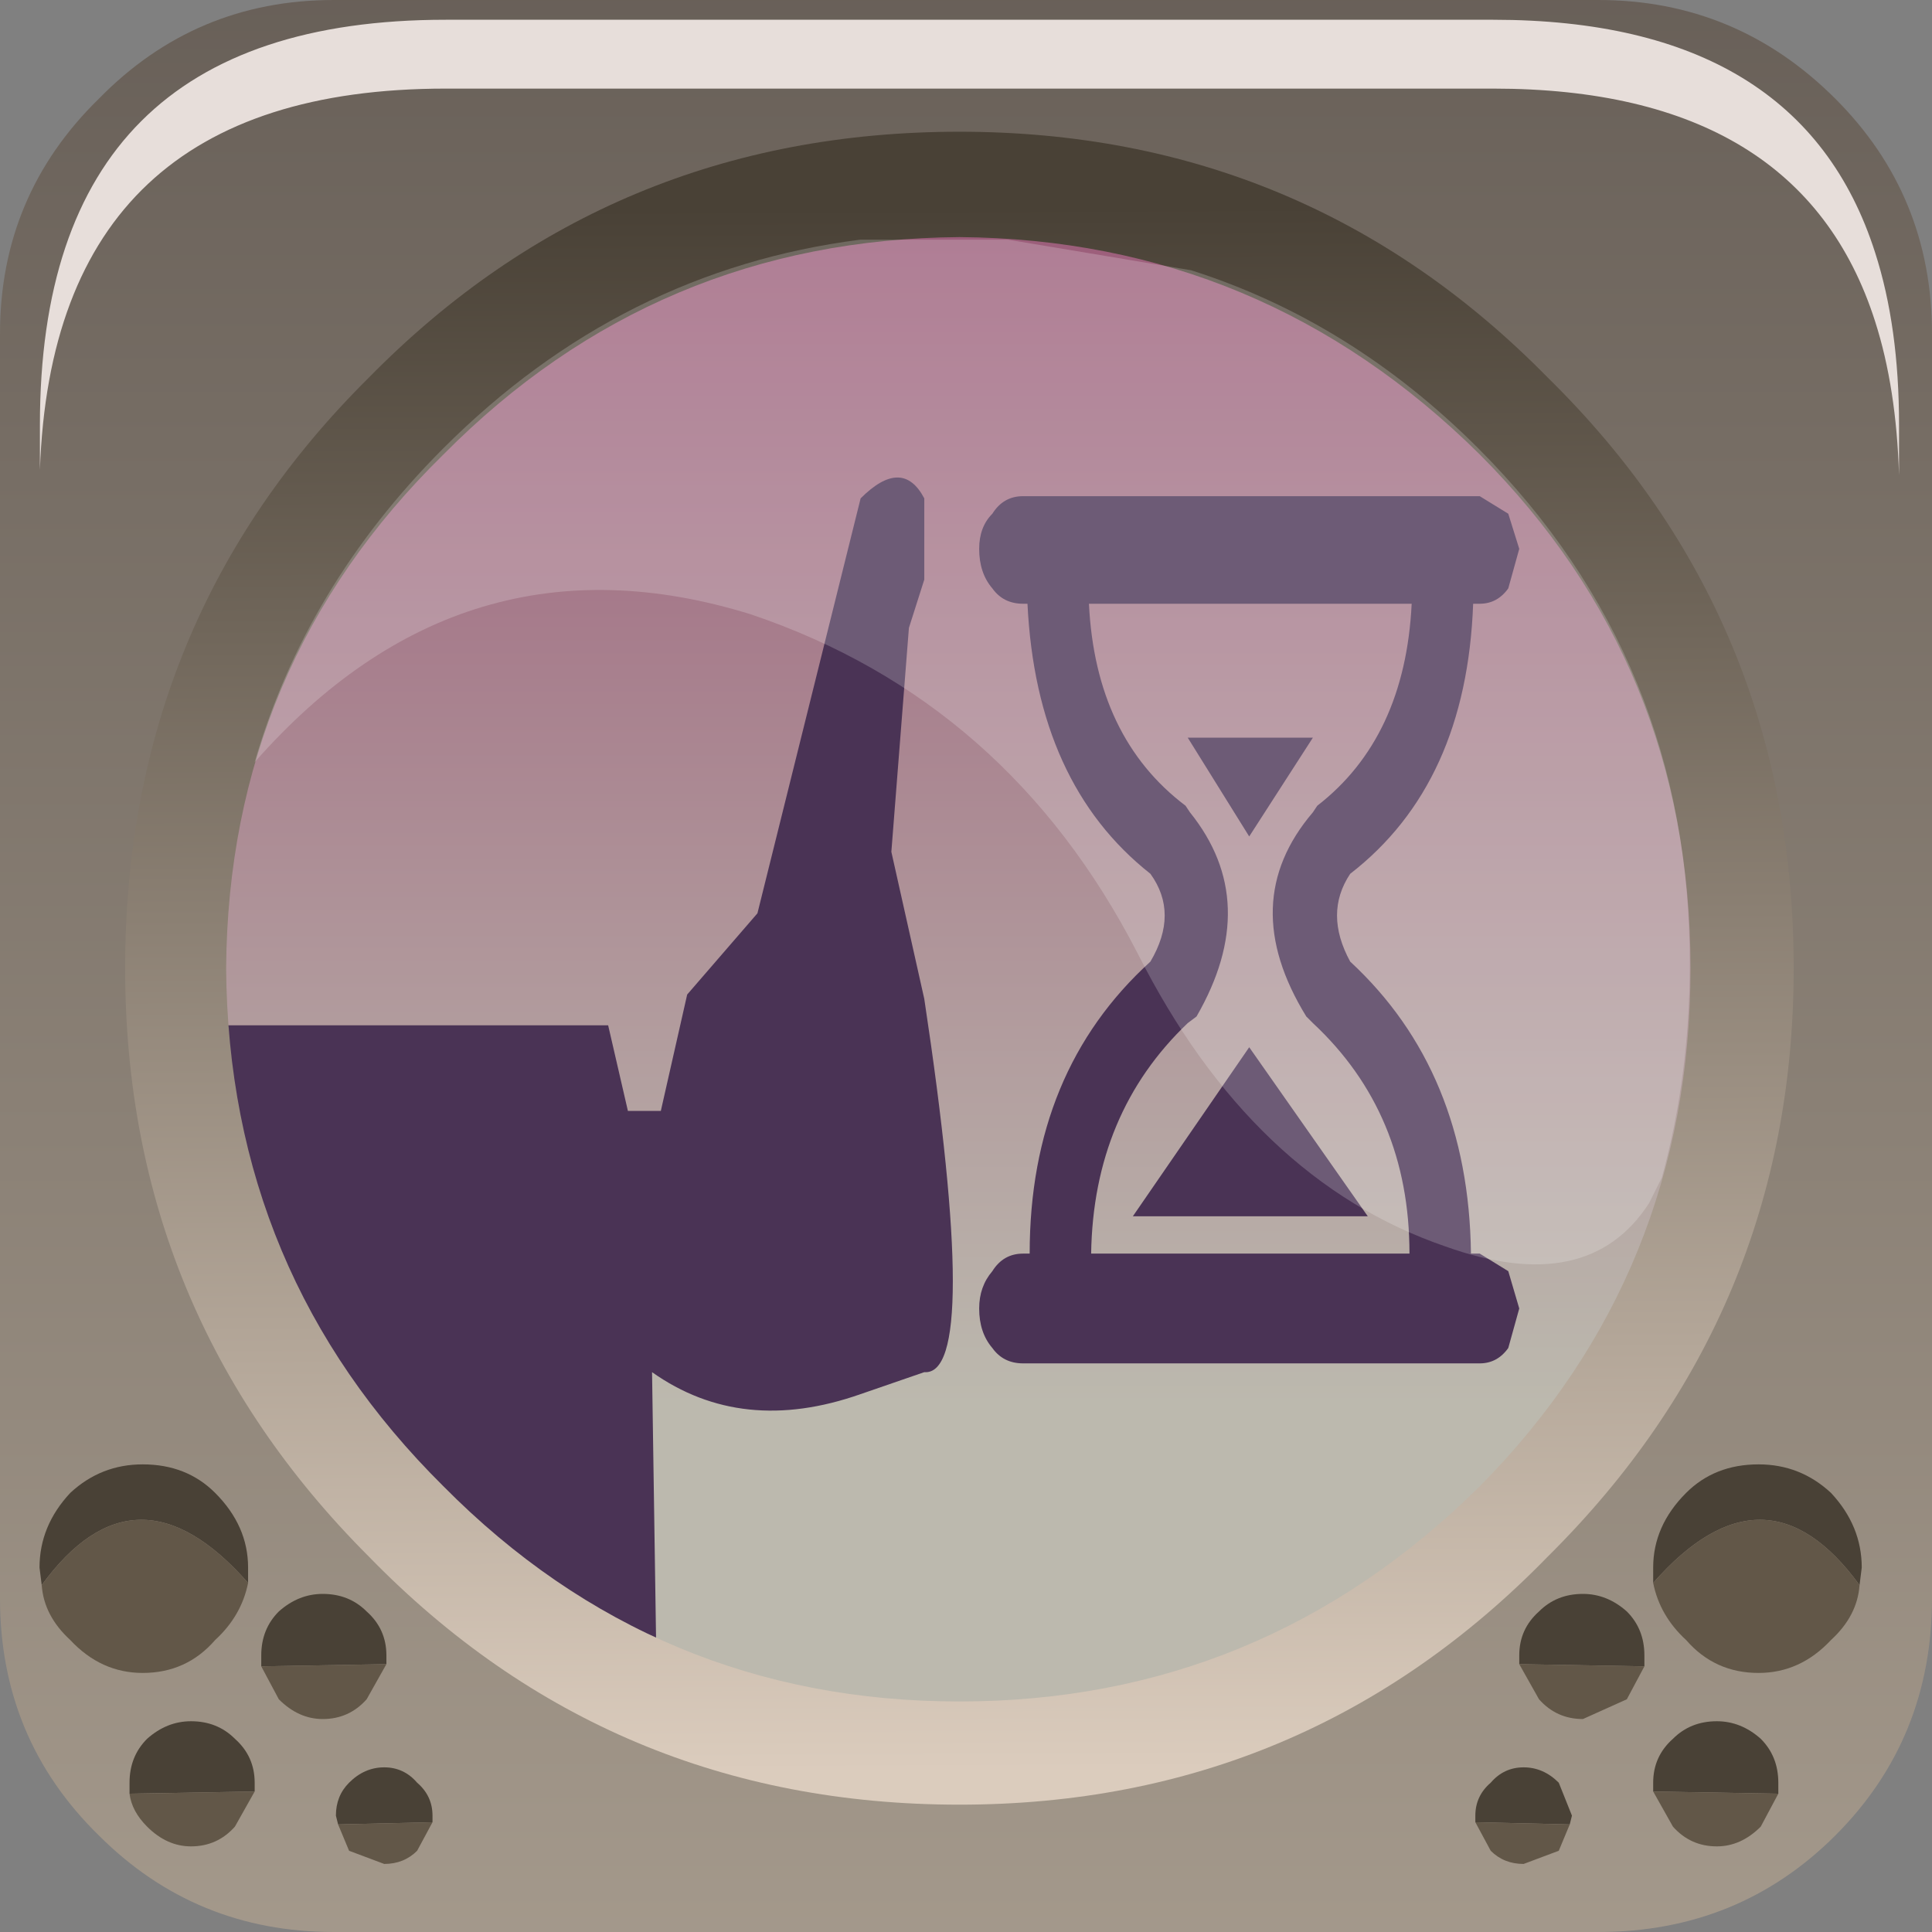 <?xml version="1.0" encoding="UTF-8" standalone="no"?>
<svg xmlns:xlink="http://www.w3.org/1999/xlink" height="66.0px" width="66.0px" xmlns="http://www.w3.org/2000/svg">
  <rect width="100%" height="100%" fill="#808080" stroke="none"/>
  <g transform="matrix(1.5, 0.0, 0.0, 1.5, -0.075, -0.075)">
    <use height="44.0" transform="matrix(1.0, 0.0, 0.0, 1.0, 0.05, 0.05)" width="44.0" xlink:href="#shape0"/>
    <use height="8.6" transform="matrix(1.208, 0.0, 0.0, 1.206, 0.959, 0.5)" width="35.05" xlink:href="#sprite0"/>
    <use height="20.15" transform="matrix(1.159, 0.0, 0.0, 1.161, 5.85, 5.45)" width="28.2" xlink:href="#sprite1"/>
  </g>
  <defs>
    <g id="shape0" transform="matrix(1.0, 0.0, 0.0, 1.0, -0.05, -0.05)">
      <path d="M41.85 41.85 Q39.65 44.05 36.45 44.05 L7.65 44.05 Q4.5 44.05 2.3 41.85 0.05 39.65 0.05 36.45 L0.05 7.65 Q0.05 4.5 2.3 2.3 4.5 0.05 7.65 0.05 L36.45 0.05 Q39.6 0.05 41.85 2.3 44.05 4.5 44.05 7.65 L44.05 36.45 Q44.05 39.65 41.85 41.85" fill="url(#gradient0)" fill-rule="evenodd" stroke="none"/>
      <path d="M9.4 9.2 Q14.7 3.95 22.05 3.95 29.45 3.95 34.65 9.2 39.85 14.45 39.85 21.8 39.85 29.2 34.65 34.5 29.45 39.7 22.05 39.7 14.6 39.7 9.4 34.5 4.2 29.2 4.2 21.8 4.2 14.45 9.4 9.2" fill="url(#gradient1)" fill-rule="evenodd" stroke="none"/>
      <path d="M21.1 13.25 L20.75 14.35 20.35 19.45 21.1 22.8 Q22.4 31.4 21.1 31.3 L19.65 31.8 Q16.95 32.75 14.9 31.3 L15.0 37.95 11.5 36.1 9.3 34.1 Q4.8 29.6 4.25 23.4 L13.9 23.4 14.35 25.35 15.1 25.35 15.7 22.7 17.3 20.85 19.65 11.4 Q20.6 10.45 21.1 11.4 L21.1 13.25" fill="#4a3355" fill-rule="evenodd" stroke="none"/>
      <path d="M25.85 27.75 L28.5 23.9 31.2 27.75 25.85 27.75 M27.05 18.4 L27.15 18.55 Q28.8 20.6 27.3 23.2 L27.1 23.35 Q24.95 25.4 24.9 28.6 L32.15 28.6 Q32.15 25.4 29.95 23.35 L29.8 23.2 Q28.2 20.6 29.95 18.55 L30.05 18.4 Q32.05 16.85 32.2 13.8 L24.85 13.8 Q25.0 16.85 27.05 18.4 M28.5 19.1 L27.1 16.85 29.95 16.85 28.5 19.1 M22.65 11.75 Q22.9 11.35 23.35 11.35 L33.75 11.35 34.4 11.75 34.65 12.55 34.4 13.45 Q34.15 13.8 33.75 13.8 L33.6 13.8 Q33.45 17.9 30.8 19.95 30.2 20.85 30.8 21.95 33.5 24.45 33.55 28.6 L33.75 28.6 34.4 29.0 34.65 29.85 34.4 30.75 Q34.15 31.1 33.75 31.1 L23.35 31.1 Q22.9 31.1 22.65 30.75 22.35 30.4 22.35 29.85 22.35 29.35 22.65 29.0 22.9 28.6 23.35 28.6 L23.5 28.6 Q23.5 24.45 26.25 21.95 26.9 20.85 26.25 19.95 23.65 17.9 23.45 13.8 L23.35 13.8 Q22.9 13.8 22.65 13.45 22.35 13.1 22.35 12.55 22.35 12.05 22.65 11.75" fill="#4a3355" fill-rule="evenodd" stroke="none"/>
      <path d="M21.9 41.15 Q13.95 41.15 8.45 35.5 2.9 29.95 2.9 22.1 2.9 14.15 8.45 8.65 13.95 3.05 21.9 3.05 29.8 3.05 35.3 8.65 40.9 14.15 40.9 22.1 40.9 29.95 35.3 35.5 29.8 41.15 21.9 41.15 M21.9 5.45 Q15.0 5.5 10.15 10.4 5.25 15.2 5.2 22.1 5.25 29.05 10.15 33.9 15.0 38.8 21.9 38.8 28.8 38.8 33.75 33.9 38.55 29.05 38.55 22.1 38.55 15.2 33.75 10.4 28.8 5.5 21.9 5.45" fill="url(#gradient2)" fill-rule="evenodd" stroke="none"/>
      <path d="M1.0 36.15 L0.95 35.75 Q0.95 34.8 1.65 34.05 2.35 33.4 3.3 33.4 4.3 33.4 4.95 34.05 5.7 34.8 5.7 35.75 L5.7 36.1 Q3.15 33.2 1.0 36.15" fill="#494136" fill-rule="evenodd" stroke="none"/>
      <path d="M5.7 36.1 Q5.55 36.85 4.95 37.4 4.3 38.15 3.3 38.15 2.35 38.15 1.65 37.4 1.05 36.85 1.0 36.15 3.15 33.2 5.7 36.1" fill="#625748" fill-rule="evenodd" stroke="none"/>
      <path d="M6.0 38.0 L6.0 37.75 Q6.0 37.15 6.4 36.75 6.85 36.35 7.4 36.35 8.0 36.35 8.4 36.75 8.85 37.15 8.85 37.75 L8.85 37.95 6.0 38.0" fill="#494136" fill-rule="evenodd" stroke="none"/>
      <path d="M8.85 37.95 L8.4 38.75 Q8.0 39.2 7.4 39.2 6.85 39.2 6.4 38.75 L6.0 38.0 8.85 37.95" fill="#625748" fill-rule="evenodd" stroke="none"/>
      <path d="M3.0 40.9 L3.0 40.65 Q3.0 40.05 3.4 39.65 3.85 39.25 4.4 39.25 5.0 39.25 5.4 39.65 5.85 40.05 5.85 40.65 L5.85 40.85 3.0 40.9" fill="#494136" fill-rule="evenodd" stroke="none"/>
      <path d="M5.85 40.85 L5.4 41.65 Q5.0 42.1 4.4 42.1 3.85 42.1 3.4 41.65 3.05 41.3 3.0 40.9 L5.85 40.85" fill="#625748" fill-rule="evenodd" stroke="none"/>
      <path d="M7.75 41.6 L7.7 41.4 Q7.7 40.95 8.0 40.65 8.35 40.3 8.8 40.3 9.25 40.3 9.55 40.65 9.9 40.95 9.9 41.4 L9.9 41.55 7.75 41.6" fill="#494136" fill-rule="evenodd" stroke="none"/>
      <path d="M9.9 41.55 L9.55 42.2 Q9.25 42.5 8.8 42.5 L8.0 42.2 7.75 41.6 9.9 41.55" fill="#625748" fill-rule="evenodd" stroke="none"/>
      <path d="M42.4 36.15 L42.45 35.75 Q42.45 34.8 41.75 34.05 41.05 33.4 40.1 33.4 39.1 33.4 38.45 34.05 37.7 34.8 37.7 35.75 L37.7 36.1 Q40.25 33.2 42.4 36.15" fill="#494136" fill-rule="evenodd" stroke="none"/>
      <path d="M37.7 36.1 Q37.85 36.85 38.45 37.4 39.1 38.15 40.1 38.15 41.05 38.15 41.75 37.4 42.35 36.85 42.4 36.15 40.25 33.2 37.7 36.1" fill="#625748" fill-rule="evenodd" stroke="none"/>
      <path d="M37.5 38.0 L37.5 37.75 Q37.5 37.15 37.1 36.75 36.65 36.35 36.1 36.35 35.5 36.35 35.1 36.75 34.65 37.15 34.65 37.75 L34.65 37.95 37.5 38.0" fill="#494136" fill-rule="evenodd" stroke="none"/>
      <path d="M34.65 37.95 L35.1 38.75 Q35.5 39.2 36.1 39.2 L37.1 38.75 37.5 38.0 34.65 37.95" fill="#625748" fill-rule="evenodd" stroke="none"/>
      <path d="M40.55 40.9 L40.55 40.65 Q40.55 40.05 40.15 39.65 39.7 39.25 39.15 39.25 38.55 39.25 38.15 39.65 37.7 40.05 37.7 40.65 L37.7 40.85 40.55 40.9" fill="#494136" fill-rule="evenodd" stroke="none"/>
      <path d="M37.7 40.85 L38.15 41.65 Q38.55 42.1 39.15 42.1 39.7 42.1 40.15 41.65 L40.55 40.9 37.7 40.85" fill="#625748" fill-rule="evenodd" stroke="none"/>
      <path d="M35.8 41.6 L35.85 41.4 35.55 40.65 Q35.2 40.3 34.75 40.3 34.3 40.3 34.0 40.65 33.65 40.95 33.65 41.4 L33.65 41.55 35.8 41.6" fill="#494136" fill-rule="evenodd" stroke="none"/>
      <path d="M33.65 41.55 L34.0 42.2 Q34.3 42.5 34.75 42.5 L35.55 42.2 35.8 41.6 33.65 41.55" fill="#625748" fill-rule="evenodd" stroke="none"/>
    </g>
    <linearGradient gradientTransform="matrix(0.0, -0.055, -0.055, 0.0, 22.1, 18.5)" gradientUnits="userSpaceOnUse" id="gradient0" spreadMethod="pad" x1="-819.2" x2="819.2">
      <stop offset="0.012" stop-color="#bcb0a0"/>
      <stop offset="1.0" stop-color="#453e3a"/>
    </linearGradient>
    <linearGradient gradientTransform="matrix(0.0, -0.017, -0.017, 0.0, 22.05, 18.45)" gradientUnits="userSpaceOnUse" id="gradient1" spreadMethod="pad" x1="-819.2" x2="819.2">
      <stop offset="0.012" stop-color="#bcb9ae"/>
      <stop offset="1.0" stop-color="#9b5b79"/>
    </linearGradient>
    <linearGradient gradientTransform="matrix(1.0E-4, 0.022, -0.023, 1.0E-4, 21.95, 22.35)" gradientUnits="userSpaceOnUse" id="gradient2" spreadMethod="pad" x1="-819.2" x2="819.2">
      <stop offset="0.012" stop-color="#494136"/>
      <stop offset="1.0" stop-color="#dbccbd"/>
    </linearGradient>
    <g id="sprite0" transform="matrix(1.0, 0.0, 0.0, 1.0, 0.2, 0.0)">
      <use height="8.6" transform="matrix(1.0, 0.0, 0.0, 1.0, -0.2, 0.0)" width="35.05" xlink:href="#shape1"/>
    </g>
    <g id="shape1" transform="matrix(1.0, 0.0, 0.0, 1.0, 0.2, 0.0)">
      <path d="M34.85 8.6 Q34.8 6.95 34.4 5.7 33.0 1.3 27.2 1.3 L7.45 1.3 Q0.05 1.3 -0.2 8.5 L-0.2 7.65 Q-0.2 0.0 7.45 0.0 L27.2 0.0 Q33.0 0.0 34.4 4.4 34.85 5.8 34.85 7.65 L34.85 8.6" fill="#e7deda" fill-rule="evenodd" stroke="none"/>
    </g>
    <g id="sprite1" transform="matrix(1.0, 0.0, 0.0, 1.0, 0.0, 0.0)">
      <use height="20.15" transform="matrix(1.0, 0.0, 0.0, 1.0, 0.0, 0.0)" width="28.2" xlink:href="#shape2"/>
    </g>
    <g id="shape2" transform="matrix(1.0, 0.0, 0.0, 1.0, 0.0, 0.0)">
      <path d="M27.65 18.45 L27.4 18.95 Q26.2 20.8 23.4 19.8 19.6 18.5 17.35 14.05 14.8 9.1 9.75 7.4 4.1 5.65 0.0 10.3 1.0 6.85 3.7 4.15 7.2 0.65 11.9 0.05 L14.8 0.05 18.4 0.65 Q21.55 1.65 24.05 4.15 28.2 8.3 28.2 14.25 28.2 16.45 27.65 18.45" fill="#ffffff" fill-opacity="0.196" fill-rule="evenodd" stroke="none"/>
    </g>
  </defs>
</svg>
